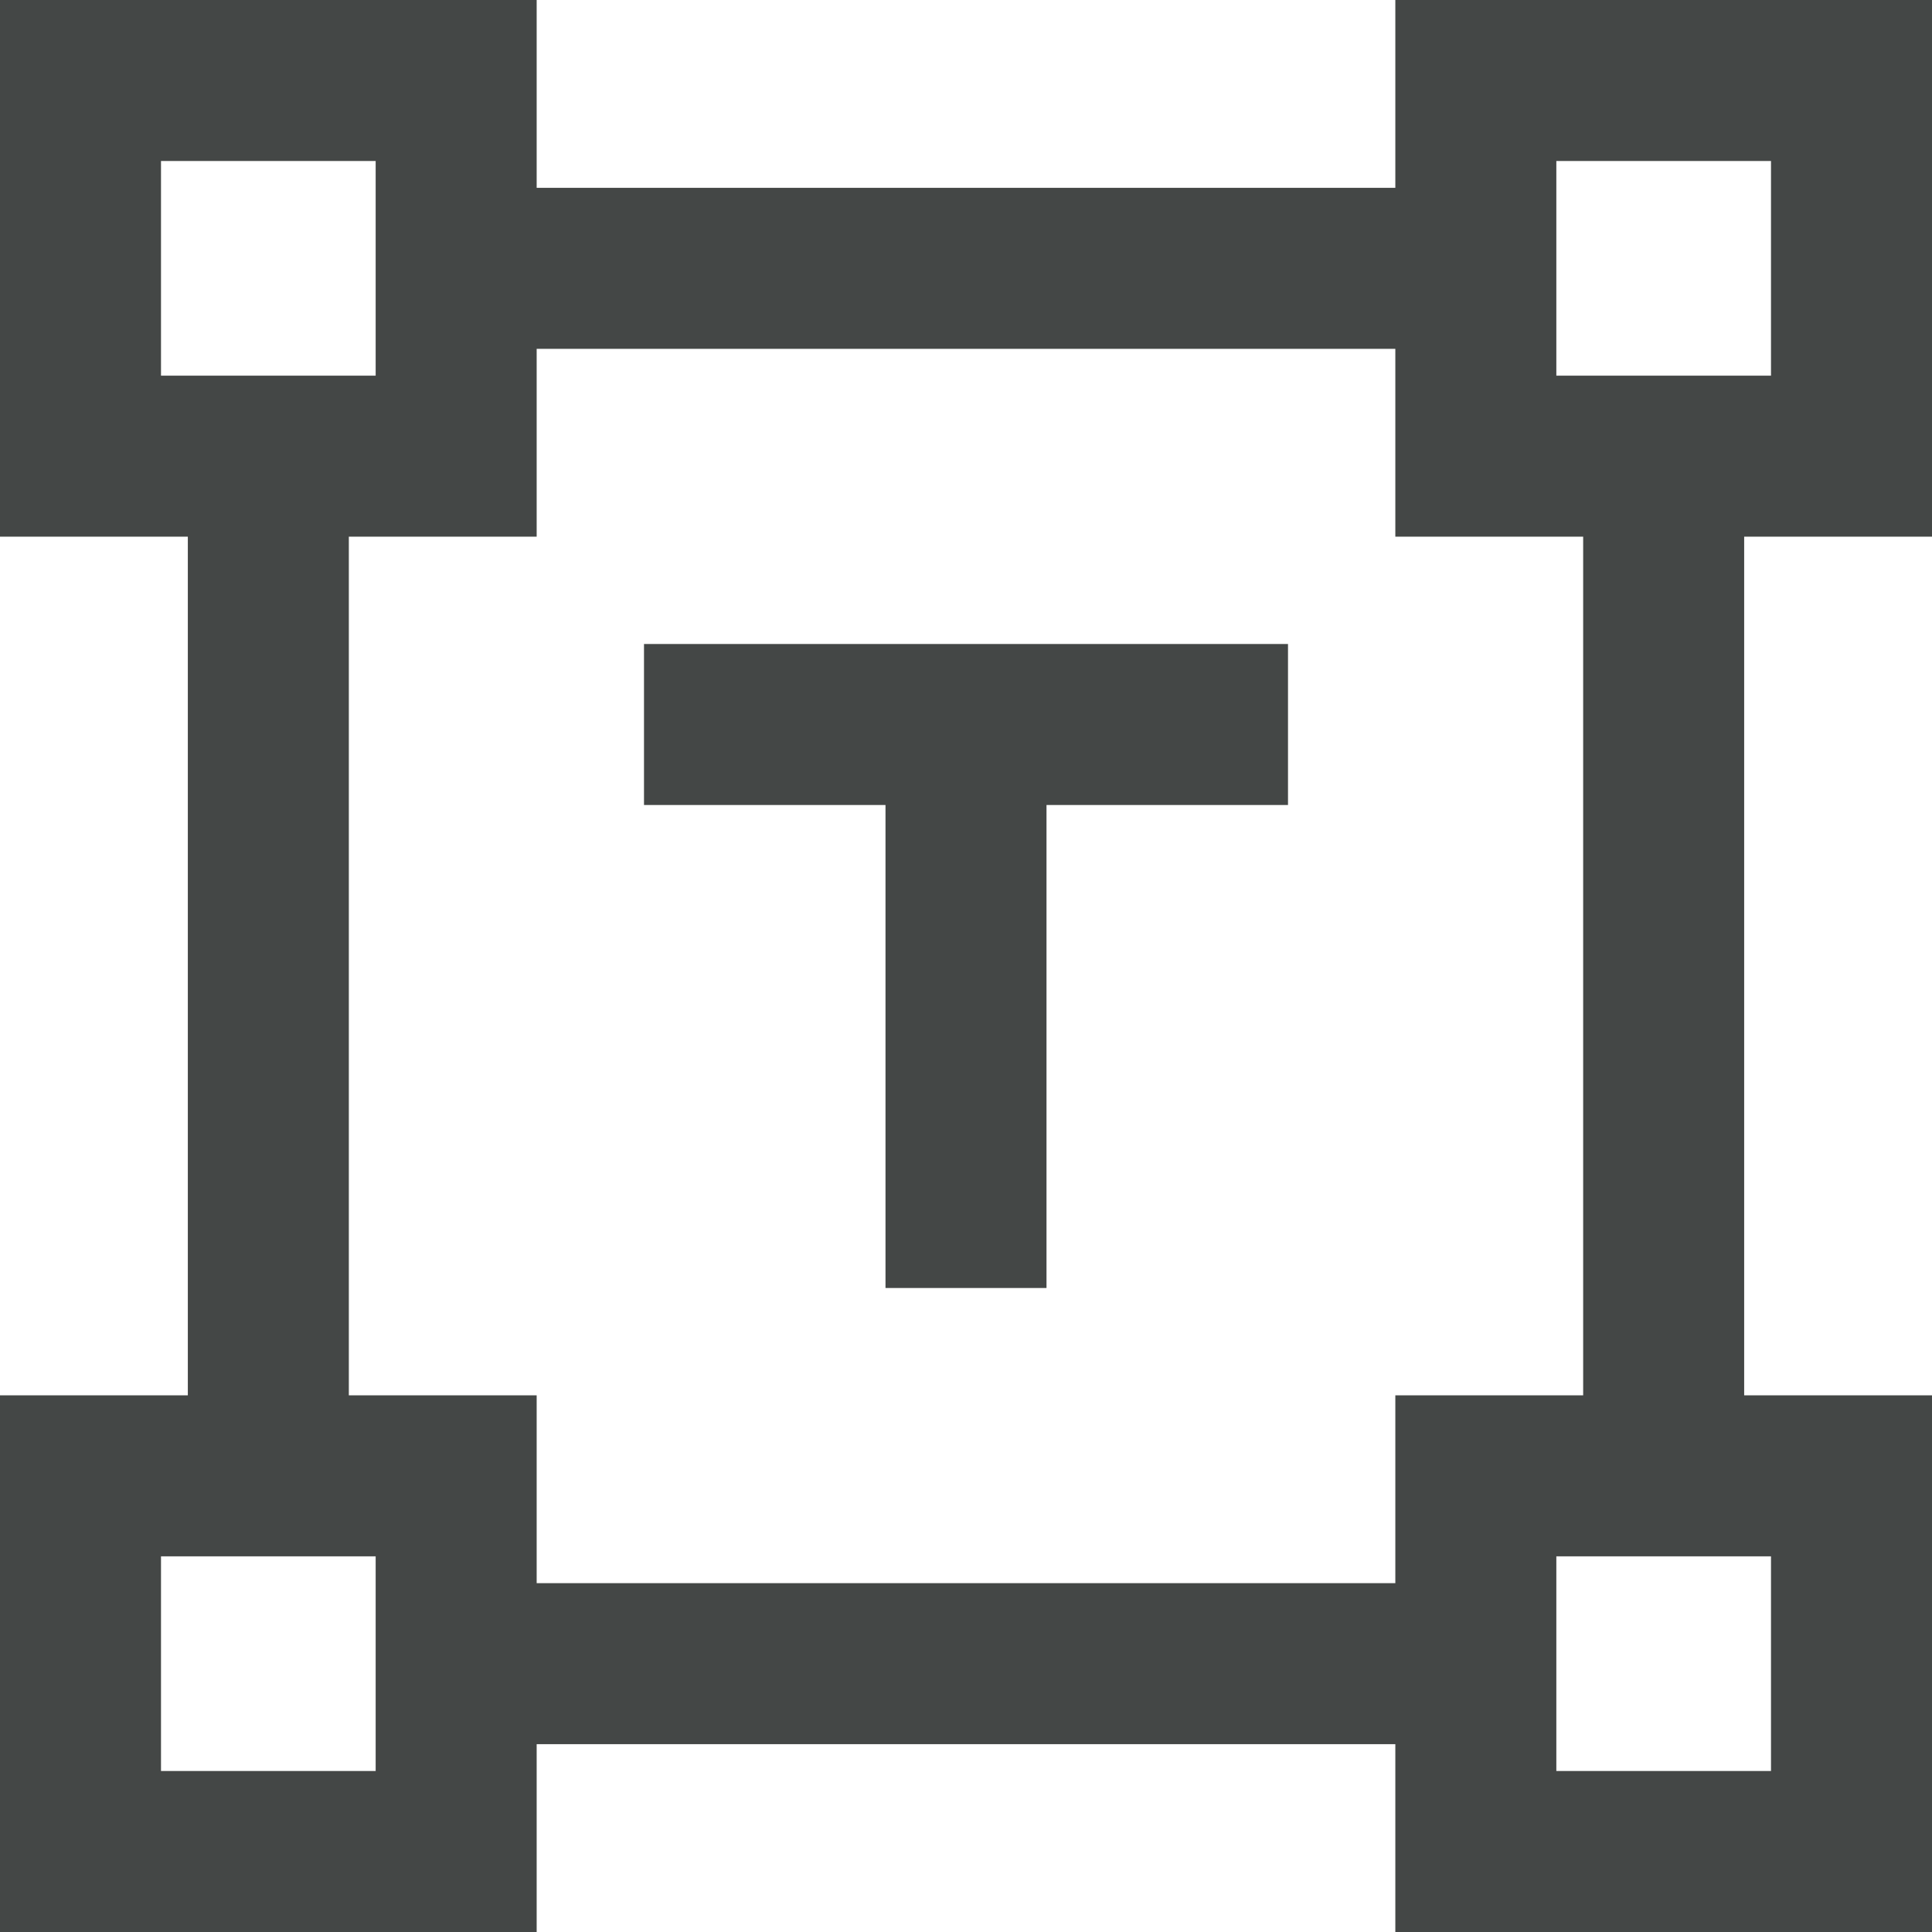 <svg width="18" height="18" viewBox="0 0 18 18" fill="none" xmlns="http://www.w3.org/2000/svg">
<path d="M6 7.5H8.25V12H9.75V7.5H12V6H6V7.5Z" fill="#444746"/>
<path d="M18 5V0H13V1.75H5V0H0V5H1.75V13H0V18H5V16.25H13V18H18V13H16.25V5H18ZM1.5 3.5V1.5H3.5V3.5H1.5ZM3.5 16.5H1.5V14.5H3.5V16.5ZM13 14.75H5V13H3.25V5H5V3.25H13V5H14.75V13H13V14.75ZM16.5 14.5V16.5H14.5V14.5H16.5ZM14.5 3.5V1.5H16.5V3.5H14.5Z" fill="#444746"/>
</svg>
